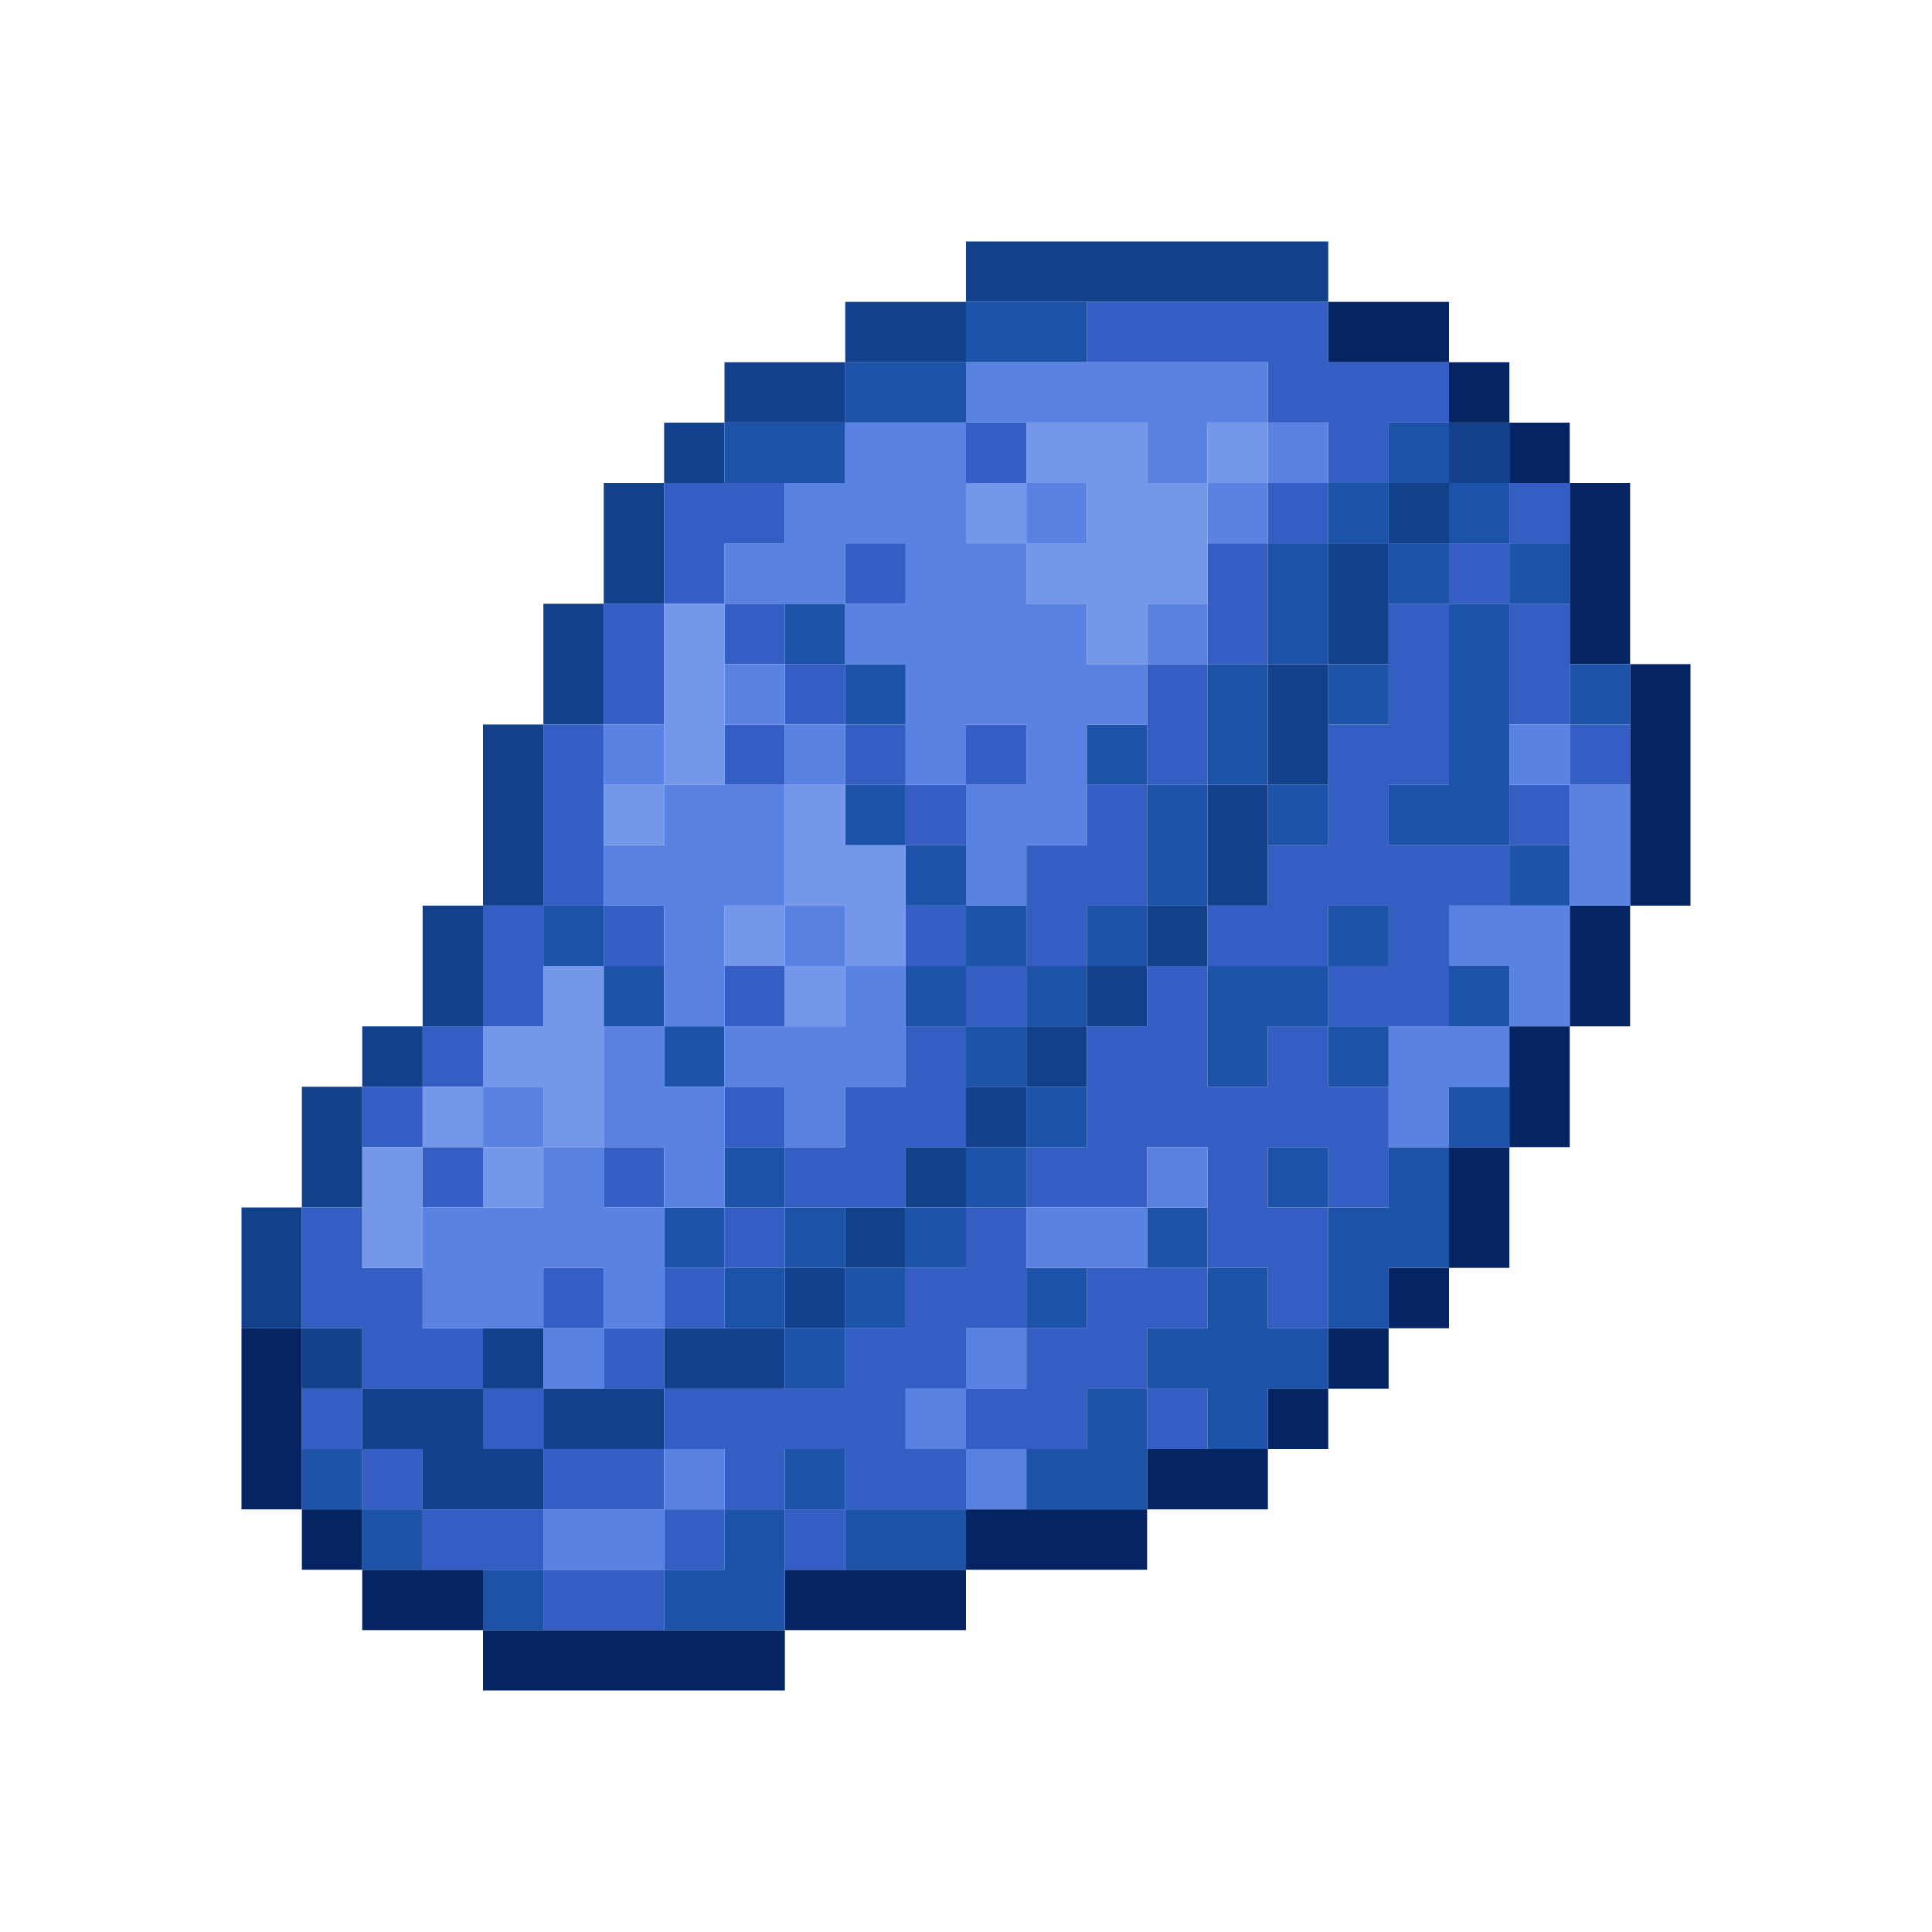 <?xml version="1.0" encoding="UTF-8" standalone="no"?>
<!DOCTYPE svg PUBLIC "-//W3C//DTD SVG 1.1//EN" 
  "http://www.w3.org/Graphics/SVG/1.1/DTD/svg11.dtd">
<svg width="32" height="32"
	 xmlns="http://www.w3.org/2000/svg" version="1.1">
 <path d="  M 4,22  L 5,22  L 5,20  L 4,20  Z  " style="fill:rgb(18, 64, 139); fill-opacity:1.000; stroke:none;" />
 <path d="  M 6,20  L 6,18  L 5,18  L 5,20  Z  " style="fill:rgb(18, 64, 139); fill-opacity:1.000; stroke:none;" />
 <path d="  M 5,23  L 6,23  L 6,22  L 5,22  Z  " style="fill:rgb(18, 64, 139); fill-opacity:1.000; stroke:none;" />
 <path d="  M 6,18  L 7,18  L 7,17  L 6,17  Z  " style="fill:rgb(18, 64, 139); fill-opacity:1.000; stroke:none;" />
 <path d="  M 9,25  L 9,24  L 8,24  L 8,23  L 6,23  L 6,24  L 7,24  L 7,25  Z  " style="fill:rgb(18, 64, 139); fill-opacity:1.000; stroke:none;" />
 <path d="  M 7,17  L 8,17  L 8,15  L 7,15  Z  " style="fill:rgb(18, 64, 139); fill-opacity:1.000; stroke:none;" />
 <path d="  M 9,12  L 8,12  L 8,15  L 9,15  Z  " style="fill:rgb(18, 64, 139); fill-opacity:1.000; stroke:none;" />
 <path d="  M 9,22  L 8,22  L 8,23  L 9,23  Z  " style="fill:rgb(18, 64, 139); fill-opacity:1.000; stroke:none;" />
 <path d="  M 9,12  L 10,12  L 10,10  L 9,10  Z  " style="fill:rgb(18, 64, 139); fill-opacity:1.000; stroke:none;" />
 <path d="  M 11,23  L 9,23  L 9,24  L 11,24  Z  " style="fill:rgb(18, 64, 139); fill-opacity:1.000; stroke:none;" />
 <path d="  M 11,8  L 10,8  L 10,10  L 11,10  Z  " style="fill:rgb(18, 64, 139); fill-opacity:1.000; stroke:none;" />
 <path d="  M 11,7  L 11,8  L 12,8  L 12,7  Z  " style="fill:rgb(18, 64, 139); fill-opacity:1.000; stroke:none;" />
 <path d="  M 13,23  L 13,22  L 11,22  L 11,23  Z  " style="fill:rgb(18, 64, 139); fill-opacity:1.000; stroke:none;" />
 <path d="  M 12,6  L 12,7  L 14,7  L 14,6  Z  " style="fill:rgb(18, 64, 139); fill-opacity:1.000; stroke:none;" />
 <path d="  M 13,22  L 14,22  L 14,21  L 13,21  Z  " style="fill:rgb(18, 64, 139); fill-opacity:1.000; stroke:none;" />
 <path d="  M 16,6  L 16,5  L 14,5  L 14,6  Z  " style="fill:rgb(18, 64, 139); fill-opacity:1.000; stroke:none;" />
 <path d="  M 15,20  L 14,20  L 14,21  L 15,21  Z  " style="fill:rgb(18, 64, 139); fill-opacity:1.000; stroke:none;" />
 <path d="  M 15,19  L 15,20  L 16,20  L 16,19  Z  " style="fill:rgb(18, 64, 139); fill-opacity:1.000; stroke:none;" />
 <path d="  M 16,4  L 16,5  L 22,5  L 22,4  Z  " style="fill:rgb(18, 64, 139); fill-opacity:1.000; stroke:none;" />
 <path d="  M 17,19  L 17,18  L 16,18  L 16,19  Z  " style="fill:rgb(18, 64, 139); fill-opacity:1.000; stroke:none;" />
 <path d="  M 17,18  L 18,18  L 18,17  L 17,17  Z  " style="fill:rgb(18, 64, 139); fill-opacity:1.000; stroke:none;" />
 <path d="  M 19,16  L 18,16  L 18,17  L 19,17  Z  " style="fill:rgb(18, 64, 139); fill-opacity:1.000; stroke:none;" />
 <path d="  M 19,15  L 19,16  L 20,16  L 20,15  Z  " style="fill:rgb(18, 64, 139); fill-opacity:1.000; stroke:none;" />
 <path d="  M 20,15  L 21,15  L 21,13  L 20,13  Z  " style="fill:rgb(18, 64, 139); fill-opacity:1.000; stroke:none;" />
 <path d="  M 21,13  L 22,13  L 22,11  L 21,11  Z  " style="fill:rgb(18, 64, 139); fill-opacity:1.000; stroke:none;" />
 <path d="  M 23,9  L 22,9  L 22,11  L 23,11  Z  " style="fill:rgb(18, 64, 139); fill-opacity:1.000; stroke:none;" />
 <path d="  M 24,8  L 23,8  L 23,9  L 24,9  Z  " style="fill:rgb(18, 64, 139); fill-opacity:1.000; stroke:none;" />
 <path d="  M 25,8  L 25,7  L 24,7  L 24,8  Z  " style="fill:rgb(18, 64, 139); fill-opacity:1.000; stroke:none;" />
 <path d="  M 5,25  L 5,22  L 4,22  L 4,25  Z  " style="fill:rgb(5, 36, 99); fill-opacity:1.000; stroke:none;" />
 <path d="  M 6,25  L 5,25  L 5,26  L 6,26  Z  " style="fill:rgb(5, 36, 99); fill-opacity:1.000; stroke:none;" />
 <path d="  M 8,26  L 6,26  L 6,27  L 8,27  Z  " style="fill:rgb(5, 36, 99); fill-opacity:1.000; stroke:none;" />
 <path d="  M 8,27  L 8,28  L 13,28  L 13,27  Z  " style="fill:rgb(5, 36, 99); fill-opacity:1.000; stroke:none;" />
 <path d="  M 13,26  L 13,27  L 16,27  L 16,26  Z  " style="fill:rgb(5, 36, 99); fill-opacity:1.000; stroke:none;" />
 <path d="  M 16,26  L 19,26  L 19,25  L 16,25  Z  " style="fill:rgb(5, 36, 99); fill-opacity:1.000; stroke:none;" />
 <path d="  M 19,25  L 21,25  L 21,24  L 19,24  Z  " style="fill:rgb(5, 36, 99); fill-opacity:1.000; stroke:none;" />
 <path d="  M 22,23  L 21,23  L 21,24  L 22,24  Z  " style="fill:rgb(5, 36, 99); fill-opacity:1.000; stroke:none;" />
 <path d="  M 24,6  L 24,5  L 22,5  L 22,6  Z  " style="fill:rgb(5, 36, 99); fill-opacity:1.000; stroke:none;" />
 <path d="  M 23,23  L 23,22  L 22,22  L 22,23  Z  " style="fill:rgb(5, 36, 99); fill-opacity:1.000; stroke:none;" />
 <path d="  M 24,21  L 23,21  L 23,22  L 24,22  Z  " style="fill:rgb(5, 36, 99); fill-opacity:1.000; stroke:none;" />
 <path d="  M 25,6  L 24,6  L 24,7  L 25,7  Z  " style="fill:rgb(5, 36, 99); fill-opacity:1.000; stroke:none;" />
 <path d="  M 24,19  L 24,21  L 25,21  L 25,19  Z  " style="fill:rgb(5, 36, 99); fill-opacity:1.000; stroke:none;" />
 <path d="  M 26,7  L 25,7  L 25,8  L 26,8  Z  " style="fill:rgb(5, 36, 99); fill-opacity:1.000; stroke:none;" />
 <path d="  M 26,17  L 25,17  L 25,19  L 26,19  Z  " style="fill:rgb(5, 36, 99); fill-opacity:1.000; stroke:none;" />
 <path d="  M 27,8  L 26,8  L 26,11  L 27,11  Z  " style="fill:rgb(5, 36, 99); fill-opacity:1.000; stroke:none;" />
 <path d="  M 27,15  L 26,15  L 26,17  L 27,17  Z  " style="fill:rgb(5, 36, 99); fill-opacity:1.000; stroke:none;" />
 <path d="  M 27,15  L 28,15  L 28,11  L 27,11  Z  " style="fill:rgb(5, 36, 99); fill-opacity:1.000; stroke:none;" />
 <path d="  M 6,23  L 8,23  L 8,22  L 7,22  L 7,21  L 6,21  L 6,20  L 5,20  L 5,22  L 6,22  Z  " style="fill:rgb(52, 94, 195); fill-opacity:1.000; stroke:none;" />
 <path d="  M 5,24  L 6,24  L 6,23  L 5,23  Z  " style="fill:rgb(52, 94, 195); fill-opacity:1.000; stroke:none;" />
 <path d="  M 6,18  L 6,19  L 7,19  L 7,18  Z  " style="fill:rgb(52, 94, 195); fill-opacity:1.000; stroke:none;" />
 <path d="  M 7,24  L 6,24  L 6,25  L 7,25  Z  " style="fill:rgb(52, 94, 195); fill-opacity:1.000; stroke:none;" />
 <path d="  M 8,17  L 7,17  L 7,18  L 8,18  Z  " style="fill:rgb(52, 94, 195); fill-opacity:1.000; stroke:none;" />
 <path d="  M 7,20  L 8,20  L 8,19  L 7,19  Z  " style="fill:rgb(52, 94, 195); fill-opacity:1.000; stroke:none;" />
 <path d="  M 9,26  L 9,25  L 7,25  L 7,26  Z  " style="fill:rgb(52, 94, 195); fill-opacity:1.000; stroke:none;" />
 <path d="  M 9,17  L 9,15  L 8,15  L 8,17  Z  " style="fill:rgb(52, 94, 195); fill-opacity:1.000; stroke:none;" />
 <path d="  M 9,24  L 9,23  L 8,23  L 8,24  Z  " style="fill:rgb(52, 94, 195); fill-opacity:1.000; stroke:none;" />
 <path d="  M 10,12  L 9,12  L 9,15  L 10,15  Z  " style="fill:rgb(52, 94, 195); fill-opacity:1.000; stroke:none;" />
 <path d="  M 10,21  L 9,21  L 9,22  L 10,22  Z  " style="fill:rgb(52, 94, 195); fill-opacity:1.000; stroke:none;" />
 <path d="  M 9,24  L 9,25  L 11,25  L 11,24  Z  " style="fill:rgb(52, 94, 195); fill-opacity:1.000; stroke:none;" />
 <path d="  M 9,27  L 11,27  L 11,26  L 9,26  Z  " style="fill:rgb(52, 94, 195); fill-opacity:1.000; stroke:none;" />
 <path d="  M 10,10  L 10,12  L 11,12  L 11,10  Z  " style="fill:rgb(52, 94, 195); fill-opacity:1.000; stroke:none;" />
 <path d="  M 10,15  L 10,16  L 11,16  L 11,15  Z  " style="fill:rgb(52, 94, 195); fill-opacity:1.000; stroke:none;" />
 <path d="  M 11,20  L 11,19  L 10,19  L 10,20  Z  " style="fill:rgb(52, 94, 195); fill-opacity:1.000; stroke:none;" />
 <path d="  M 10,22  L 10,23  L 11,23  L 11,22  Z  " style="fill:rgb(52, 94, 195); fill-opacity:1.000; stroke:none;" />
 <path d="  M 12,9  L 13,9  L 13,8  L 11,8  L 11,10  L 12,10  Z  " style="fill:rgb(52, 94, 195); fill-opacity:1.000; stroke:none;" />
 <path d="  M 12,21  L 11,21  L 11,22  L 12,22  Z  " style="fill:rgb(52, 94, 195); fill-opacity:1.000; stroke:none;" />
 <path d="  M 16,25  L 16,24  L 15,24  L 15,23  L 16,23  L 16,22  L 17,22  L 17,20  L 16,20  L 16,21  L 15,21  L 15,22  L 14,22  L 14,23  L 11,23  L 11,24  L 12,24  L 12,25  L 13,25  L 13,24  L 14,24  L 14,25  Z  " style="fill:rgb(52, 94, 195); fill-opacity:1.000; stroke:none;" />
 <path d="  M 12,25  L 11,25  L 11,26  L 12,26  Z  " style="fill:rgb(52, 94, 195); fill-opacity:1.000; stroke:none;" />
 <path d="  M 12,10  L 12,11  L 13,11  L 13,10  Z  " style="fill:rgb(52, 94, 195); fill-opacity:1.000; stroke:none;" />
 <path d="  M 13,12  L 12,12  L 12,13  L 13,13  Z  " style="fill:rgb(52, 94, 195); fill-opacity:1.000; stroke:none;" />
 <path d="  M 13,17  L 13,16  L 12,16  L 12,17  Z  " style="fill:rgb(52, 94, 195); fill-opacity:1.000; stroke:none;" />
 <path d="  M 12,18  L 12,19  L 13,19  L 13,18  Z  " style="fill:rgb(52, 94, 195); fill-opacity:1.000; stroke:none;" />
 <path d="  M 12,21  L 13,21  L 13,20  L 12,20  Z  " style="fill:rgb(52, 94, 195); fill-opacity:1.000; stroke:none;" />
 <path d="  M 13,12  L 14,12  L 14,11  L 13,11  Z  " style="fill:rgb(52, 94, 195); fill-opacity:1.000; stroke:none;" />
 <path d="  M 16,17  L 15,17  L 15,18  L 14,18  L 14,19  L 13,19  L 13,20  L 15,20  L 15,19  L 16,19  Z  " style="fill:rgb(52, 94, 195); fill-opacity:1.000; stroke:none;" />
 <path d="  M 14,26  L 14,25  L 13,25  L 13,26  Z  " style="fill:rgb(52, 94, 195); fill-opacity:1.000; stroke:none;" />
 <path d="  M 14,10  L 15,10  L 15,9  L 14,9  Z  " style="fill:rgb(52, 94, 195); fill-opacity:1.000; stroke:none;" />
 <path d="  M 15,13  L 15,12  L 14,12  L 14,13  Z  " style="fill:rgb(52, 94, 195); fill-opacity:1.000; stroke:none;" />
 <path d="  M 15,14  L 16,14  L 16,13  L 15,13  Z  " style="fill:rgb(52, 94, 195); fill-opacity:1.000; stroke:none;" />
 <path d="  M 15,15  L 15,16  L 16,16  L 16,15  Z  " style="fill:rgb(52, 94, 195); fill-opacity:1.000; stroke:none;" />
 <path d="  M 17,8  L 17,7  L 16,7  L 16,8  Z  " style="fill:rgb(52, 94, 195); fill-opacity:1.000; stroke:none;" />
 <path d="  M 16,12  L 16,13  L 17,13  L 17,12  Z  " style="fill:rgb(52, 94, 195); fill-opacity:1.000; stroke:none;" />
 <path d="  M 16,17  L 17,17  L 17,16  L 16,16  Z  " style="fill:rgb(52, 94, 195); fill-opacity:1.000; stroke:none;" />
 <path d="  M 19,23  L 19,22  L 20,22  L 20,21  L 18,21  L 18,22  L 17,22  L 17,23  L 16,23  L 16,24  L 18,24  L 18,23  Z  " style="fill:rgb(52, 94, 195); fill-opacity:1.000; stroke:none;" />
 <path d="  M 17,16  L 18,16  L 18,15  L 19,15  L 19,13  L 18,13  L 18,14  L 17,14  Z  " style="fill:rgb(52, 94, 195); fill-opacity:1.000; stroke:none;" />
 <path d="  M 20,19  L 20,21  L 21,21  L 21,22  L 22,22  L 22,20  L 23,20  L 23,18  L 22,18  L 22,17  L 21,17  L 21,18  L 20,18  L 20,16  L 19,16  L 19,17  L 18,17  L 18,19  L 17,19  L 17,20  L 19,20  L 19,19  Z  M 21,19  L 22,19  L 22,20  L 21,20  Z  " style="fill:rgb(52, 94, 195); fill-opacity:1.000; stroke:none;" />
 <path d="  M 23,7  L 24,7  L 24,6  L 22,6  L 22,5  L 18,5  L 18,6  L 21,6  L 21,7  L 22,7  L 22,8  L 23,8  Z  " style="fill:rgb(52, 94, 195); fill-opacity:1.000; stroke:none;" />
 <path d="  M 19,11  L 19,13  L 20,13  L 20,11  Z  " style="fill:rgb(52, 94, 195); fill-opacity:1.000; stroke:none;" />
 <path d="  M 19,24  L 20,24  L 20,23  L 19,23  Z  " style="fill:rgb(52, 94, 195); fill-opacity:1.000; stroke:none;" />
 <path d="  M 21,9  L 20,9  L 20,11  L 21,11  Z  " style="fill:rgb(52, 94, 195); fill-opacity:1.000; stroke:none;" />
 <path d="  M 24,15  L 25,15  L 25,14  L 23,14  L 23,13  L 24,13  L 24,10  L 23,10  L 23,12  L 22,12  L 22,14  L 21,14  L 21,15  L 20,15  L 20,16  L 22,16  L 22,17  L 24,17  Z  M 23,16  L 22,16  L 22,15  L 23,15  Z  " style="fill:rgb(52, 94, 195); fill-opacity:1.000; stroke:none;" />
 <path d="  M 21,9  L 22,9  L 22,8  L 21,8  Z  " style="fill:rgb(52, 94, 195); fill-opacity:1.000; stroke:none;" />
 <path d="  M 25,10  L 25,9  L 24,9  L 24,10  Z  " style="fill:rgb(52, 94, 195); fill-opacity:1.000; stroke:none;" />
 <path d="  M 26,8  L 25,8  L 25,9  L 26,9  Z  " style="fill:rgb(52, 94, 195); fill-opacity:1.000; stroke:none;" />
 <path d="  M 26,12  L 26,10  L 25,10  L 25,12  Z  " style="fill:rgb(52, 94, 195); fill-opacity:1.000; stroke:none;" />
 <path d="  M 26,14  L 26,13  L 25,13  L 25,14  Z  " style="fill:rgb(52, 94, 195); fill-opacity:1.000; stroke:none;" />
 <path d="  M 27,12  L 26,12  L 26,13  L 27,13  Z  " style="fill:rgb(52, 94, 195); fill-opacity:1.000; stroke:none;" />
 <path d="  M 6,24  L 5,24  L 5,25  L 6,25  Z  " style="fill:rgb(28, 83, 168); fill-opacity:1.000; stroke:none;" />
 <path d="  M 7,26  L 7,25  L 6,25  L 6,26  Z  " style="fill:rgb(28, 83, 168); fill-opacity:1.000; stroke:none;" />
 <path d="  M 8,27  L 9,27  L 9,26  L 8,26  Z  " style="fill:rgb(28, 83, 168); fill-opacity:1.000; stroke:none;" />
 <path d="  M 9,16  L 10,16  L 10,15  L 9,15  Z  " style="fill:rgb(28, 83, 168); fill-opacity:1.000; stroke:none;" />
 <path d="  M 11,17  L 11,16  L 10,16  L 10,17  Z  " style="fill:rgb(28, 83, 168); fill-opacity:1.000; stroke:none;" />
 <path d="  M 12,17  L 11,17  L 11,18  L 12,18  Z  " style="fill:rgb(28, 83, 168); fill-opacity:1.000; stroke:none;" />
 <path d="  M 12,21  L 12,20  L 11,20  L 11,21  Z  " style="fill:rgb(28, 83, 168); fill-opacity:1.000; stroke:none;" />
 <path d="  M 13,25  L 12,25  L 12,26  L 11,26  L 11,27  L 13,27  Z  " style="fill:rgb(28, 83, 168); fill-opacity:1.000; stroke:none;" />
 <path d="  M 14,7  L 12,7  L 12,8  L 14,8  Z  " style="fill:rgb(28, 83, 168); fill-opacity:1.000; stroke:none;" />
 <path d="  M 13,19  L 12,19  L 12,20  L 13,20  Z  " style="fill:rgb(28, 83, 168); fill-opacity:1.000; stroke:none;" />
 <path d="  M 13,21  L 12,21  L 12,22  L 13,22  Z  " style="fill:rgb(28, 83, 168); fill-opacity:1.000; stroke:none;" />
 <path d="  M 13,10  L 13,11  L 14,11  L 14,10  Z  " style="fill:rgb(28, 83, 168); fill-opacity:1.000; stroke:none;" />
 <path d="  M 14,21  L 14,20  L 13,20  L 13,21  Z  " style="fill:rgb(28, 83, 168); fill-opacity:1.000; stroke:none;" />
 <path d="  M 13,22  L 13,23  L 14,23  L 14,22  Z  " style="fill:rgb(28, 83, 168); fill-opacity:1.000; stroke:none;" />
 <path d="  M 13,24  L 13,25  L 14,25  L 14,24  Z  " style="fill:rgb(28, 83, 168); fill-opacity:1.000; stroke:none;" />
 <path d="  M 16,6  L 14,6  L 14,7  L 16,7  Z  " style="fill:rgb(28, 83, 168); fill-opacity:1.000; stroke:none;" />
 <path d="  M 15,11  L 14,11  L 14,12  L 15,12  Z  " style="fill:rgb(28, 83, 168); fill-opacity:1.000; stroke:none;" />
 <path d="  M 14,14  L 15,14  L 15,13  L 14,13  Z  " style="fill:rgb(28, 83, 168); fill-opacity:1.000; stroke:none;" />
 <path d="  M 14,22  L 15,22  L 15,21  L 14,21  Z  " style="fill:rgb(28, 83, 168); fill-opacity:1.000; stroke:none;" />
 <path d="  M 14,25  L 14,26  L 16,26  L 16,25  Z  " style="fill:rgb(28, 83, 168); fill-opacity:1.000; stroke:none;" />
 <path d="  M 15,14  L 15,15  L 16,15  L 16,14  Z  " style="fill:rgb(28, 83, 168); fill-opacity:1.000; stroke:none;" />
 <path d="  M 16,17  L 16,16  L 15,16  L 15,17  Z  " style="fill:rgb(28, 83, 168); fill-opacity:1.000; stroke:none;" />
 <path d="  M 15,20  L 15,21  L 16,21  L 16,20  Z  " style="fill:rgb(28, 83, 168); fill-opacity:1.000; stroke:none;" />
 <path d="  M 18,6  L 18,5  L 16,5  L 16,6  Z  " style="fill:rgb(28, 83, 168); fill-opacity:1.000; stroke:none;" />
 <path d="  M 17,15  L 16,15  L 16,16  L 17,16  Z  " style="fill:rgb(28, 83, 168); fill-opacity:1.000; stroke:none;" />
 <path d="  M 16,18  L 17,18  L 17,17  L 16,17  Z  " style="fill:rgb(28, 83, 168); fill-opacity:1.000; stroke:none;" />
 <path d="  M 16,19  L 16,20  L 17,20  L 17,19  Z  " style="fill:rgb(28, 83, 168); fill-opacity:1.000; stroke:none;" />
 <path d="  M 18,17  L 18,16  L 17,16  L 17,17  Z  " style="fill:rgb(28, 83, 168); fill-opacity:1.000; stroke:none;" />
 <path d="  M 18,19  L 18,18  L 17,18  L 17,19  Z  " style="fill:rgb(28, 83, 168); fill-opacity:1.000; stroke:none;" />
 <path d="  M 17,22  L 18,22  L 18,21  L 17,21  Z  " style="fill:rgb(28, 83, 168); fill-opacity:1.000; stroke:none;" />
 <path d="  M 19,23  L 18,23  L 18,24  L 17,24  L 17,25  L 19,25  Z  " style="fill:rgb(28, 83, 168); fill-opacity:1.000; stroke:none;" />
 <path d="  M 18,13  L 19,13  L 19,12  L 18,12  Z  " style="fill:rgb(28, 83, 168); fill-opacity:1.000; stroke:none;" />
 <path d="  M 19,16  L 19,15  L 18,15  L 18,16  Z  " style="fill:rgb(28, 83, 168); fill-opacity:1.000; stroke:none;" />
 <path d="  M 19,15  L 20,15  L 20,13  L 19,13  Z  " style="fill:rgb(28, 83, 168); fill-opacity:1.000; stroke:none;" />
 <path d="  M 19,21  L 20,21  L 20,20  L 19,20  Z  " style="fill:rgb(28, 83, 168); fill-opacity:1.000; stroke:none;" />
 <path d="  M 20,21  L 20,22  L 19,22  L 19,23  L 20,23  L 20,24  L 21,24  L 21,23  L 22,23  L 22,22  L 21,22  L 21,21  Z  " style="fill:rgb(28, 83, 168); fill-opacity:1.000; stroke:none;" />
 <path d="  M 20,13  L 21,13  L 21,11  L 20,11  Z  " style="fill:rgb(28, 83, 168); fill-opacity:1.000; stroke:none;" />
 <path d="  M 20,16  L 20,18  L 21,18  L 21,17  L 22,17  L 22,16  Z  " style="fill:rgb(28, 83, 168); fill-opacity:1.000; stroke:none;" />
 <path d="  M 22,9  L 21,9  L 21,11  L 22,11  Z  " style="fill:rgb(28, 83, 168); fill-opacity:1.000; stroke:none;" />
 <path d="  M 21,14  L 22,14  L 22,13  L 21,13  Z  " style="fill:rgb(28, 83, 168); fill-opacity:1.000; stroke:none;" />
 <path d="  M 21,20  L 22,20  L 22,19  L 21,19  Z  " style="fill:rgb(28, 83, 168); fill-opacity:1.000; stroke:none;" />
 <path d="  M 23,8  L 22,8  L 22,9  L 23,9  Z  " style="fill:rgb(28, 83, 168); fill-opacity:1.000; stroke:none;" />
 <path d="  M 22,12  L 23,12  L 23,11  L 22,11  Z  " style="fill:rgb(28, 83, 168); fill-opacity:1.000; stroke:none;" />
 <path d="  M 23,15  L 22,15  L 22,16  L 23,16  Z  " style="fill:rgb(28, 83, 168); fill-opacity:1.000; stroke:none;" />
 <path d="  M 22,17  L 22,18  L 23,18  L 23,17  Z  " style="fill:rgb(28, 83, 168); fill-opacity:1.000; stroke:none;" />
 <path d="  M 22,22  L 23,22  L 23,21  L 24,21  L 24,19  L 23,19  L 23,20  L 22,20  Z  " style="fill:rgb(28, 83, 168); fill-opacity:1.000; stroke:none;" />
 <path d="  M 23,8  L 24,8  L 24,7  L 23,7  Z  " style="fill:rgb(28, 83, 168); fill-opacity:1.000; stroke:none;" />
 <path d="  M 23,9  L 23,10  L 24,10  L 24,9  Z  " style="fill:rgb(28, 83, 168); fill-opacity:1.000; stroke:none;" />
 <path d="  M 25,10  L 24,10  L 24,13  L 23,13  L 23,14  L 25,14  Z  " style="fill:rgb(28, 83, 168); fill-opacity:1.000; stroke:none;" />
 <path d="  M 25,8  L 24,8  L 24,9  L 25,9  Z  " style="fill:rgb(28, 83, 168); fill-opacity:1.000; stroke:none;" />
 <path d="  M 25,16  L 24,16  L 24,17  L 25,17  Z  " style="fill:rgb(28, 83, 168); fill-opacity:1.000; stroke:none;" />
 <path d="  M 24,18  L 24,19  L 25,19  L 25,18  Z  " style="fill:rgb(28, 83, 168); fill-opacity:1.000; stroke:none;" />
 <path d="  M 26,10  L 26,9  L 25,9  L 25,10  Z  " style="fill:rgb(28, 83, 168); fill-opacity:1.000; stroke:none;" />
 <path d="  M 25,15  L 26,15  L 26,14  L 25,14  Z  " style="fill:rgb(28, 83, 168); fill-opacity:1.000; stroke:none;" />
 <path d="  M 26,12  L 27,12  L 27,11  L 26,11  Z  " style="fill:rgb(28, 83, 168); fill-opacity:1.000; stroke:none;" />
 <path d="  M 7,19  L 6,19  L 6,21  L 7,21  Z  " style="fill:rgb(116, 151, 234); fill-opacity:1.000; stroke:none;" />
 <path d="  M 7,19  L 8,19  L 8,18  L 7,18  Z  " style="fill:rgb(116, 151, 234); fill-opacity:1.000; stroke:none;" />
 <path d="  M 10,16  L 9,16  L 9,17  L 8,17  L 8,18  L 9,18  L 9,19  L 10,19  Z  " style="fill:rgb(116, 151, 234); fill-opacity:1.000; stroke:none;" />
 <path d="  M 8,19  L 8,20  L 9,20  L 9,19  Z  " style="fill:rgb(116, 151, 234); fill-opacity:1.000; stroke:none;" />
 <path d="  M 10,14  L 11,14  L 11,13  L 10,13  Z  " style="fill:rgb(116, 151, 234); fill-opacity:1.000; stroke:none;" />
 <path d="  M 12,10  L 11,10  L 11,13  L 12,13  Z  " style="fill:rgb(116, 151, 234); fill-opacity:1.000; stroke:none;" />
 <path d="  M 12,16  L 13,16  L 13,15  L 12,15  Z  " style="fill:rgb(116, 151, 234); fill-opacity:1.000; stroke:none;" />
 <path d="  M 13,15  L 14,15  L 14,16  L 15,16  L 15,14  L 14,14  L 14,13  L 13,13  Z  " style="fill:rgb(116, 151, 234); fill-opacity:1.000; stroke:none;" />
 <path d="  M 14,16  L 13,16  L 13,17  L 14,17  Z  " style="fill:rgb(116, 151, 234); fill-opacity:1.000; stroke:none;" />
 <path d="  M 17,8  L 16,8  L 16,9  L 17,9  Z  " style="fill:rgb(116, 151, 234); fill-opacity:1.000; stroke:none;" />
 <path d="  M 19,10  L 20,10  L 20,8  L 19,8  L 19,7  L 17,7  L 17,8  L 18,8  L 18,9  L 17,9  L 17,10  L 18,10  L 18,11  L 19,11  Z  " style="fill:rgb(116, 151, 234); fill-opacity:1.000; stroke:none;" />
 <path d="  M 21,7  L 20,7  L 20,8  L 21,8  Z  " style="fill:rgb(116, 151, 234); fill-opacity:1.000; stroke:none;" />
 <path d="  M 11,22  L 11,20  L 10,20  L 10,19  L 9,19  L 9,20  L 7,20  L 7,22  L 9,22  L 9,21  L 10,21  L 10,22  Z  " style="fill:rgb(90, 130, 226); fill-opacity:1.000; stroke:none;" />
 <path d="  M 8,19  L 9,19  L 9,18  L 8,18  Z  " style="fill:rgb(90, 130, 226); fill-opacity:1.000; stroke:none;" />
 <path d="  M 9,23  L 10,23  L 10,22  L 9,22  Z  " style="fill:rgb(90, 130, 226); fill-opacity:1.000; stroke:none;" />
 <path d="  M 9,25  L 9,26  L 11,26  L 11,25  Z  " style="fill:rgb(90, 130, 226); fill-opacity:1.000; stroke:none;" />
 <path d="  M 11,13  L 11,12  L 10,12  L 10,13  Z  " style="fill:rgb(90, 130, 226); fill-opacity:1.000; stroke:none;" />
 <path d="  M 11,15  L 11,17  L 12,17  L 12,15  L 13,15  L 13,13  L 11,13  L 11,14  L 10,14  L 10,15  Z  " style="fill:rgb(90, 130, 226); fill-opacity:1.000; stroke:none;" />
 <path d="  M 10,17  L 10,19  L 11,19  L 11,20  L 12,20  L 12,18  L 11,18  L 11,17  Z  " style="fill:rgb(90, 130, 226); fill-opacity:1.000; stroke:none;" />
 <path d="  M 11,25  L 12,25  L 12,24  L 11,24  Z  " style="fill:rgb(90, 130, 226); fill-opacity:1.000; stroke:none;" />
 <path d="  M 15,9  L 15,10  L 14,10  L 14,9  Z  M 15,11  L 15,13  L 16,13  L 16,15  L 17,15  L 17,14  L 18,14  L 18,12  L 19,12  L 19,11  L 18,11  L 18,10  L 17,10  L 17,9  L 16,9  L 16,7  L 14,7  L 14,8  L 13,8  L 13,9  L 12,9  L 12,10  L 14,10  L 14,11  Z  M 17,13  L 16,13  L 16,12  L 17,12  Z  " style="fill:rgb(90, 130, 226); fill-opacity:1.000; stroke:none;" />
 <path d="  M 13,11  L 12,11  L 12,12  L 13,12  Z  " style="fill:rgb(90, 130, 226); fill-opacity:1.000; stroke:none;" />
 <path d="  M 14,16  L 14,17  L 12,17  L 12,18  L 13,18  L 13,19  L 14,19  L 14,18  L 15,18  L 15,16  Z  " style="fill:rgb(90, 130, 226); fill-opacity:1.000; stroke:none;" />
 <path d="  M 13,12  L 13,13  L 14,13  L 14,12  Z  " style="fill:rgb(90, 130, 226); fill-opacity:1.000; stroke:none;" />
 <path d="  M 13,15  L 13,16  L 14,16  L 14,15  Z  " style="fill:rgb(90, 130, 226); fill-opacity:1.000; stroke:none;" />
 <path d="  M 16,23  L 15,23  L 15,24  L 16,24  Z  " style="fill:rgb(90, 130, 226); fill-opacity:1.000; stroke:none;" />
 <path d="  M 16,6  L 16,7  L 19,7  L 19,8  L 20,8  L 20,7  L 21,7  L 21,6  Z  " style="fill:rgb(90, 130, 226); fill-opacity:1.000; stroke:none;" />
 <path d="  M 17,22  L 16,22  L 16,23  L 17,23  Z  " style="fill:rgb(90, 130, 226); fill-opacity:1.000; stroke:none;" />
 <path d="  M 16,25  L 17,25  L 17,24  L 16,24  Z  " style="fill:rgb(90, 130, 226); fill-opacity:1.000; stroke:none;" />
 <path d="  M 17,8  L 17,9  L 18,9  L 18,8  Z  " style="fill:rgb(90, 130, 226); fill-opacity:1.000; stroke:none;" />
 <path d="  M 17,20  L 17,21  L 19,21  L 19,20  Z  " style="fill:rgb(90, 130, 226); fill-opacity:1.000; stroke:none;" />
 <path d="  M 19,11  L 20,11  L 20,10  L 19,10  Z  " style="fill:rgb(90, 130, 226); fill-opacity:1.000; stroke:none;" />
 <path d="  M 20,19  L 19,19  L 19,20  L 20,20  Z  " style="fill:rgb(90, 130, 226); fill-opacity:1.000; stroke:none;" />
 <path d="  M 21,8  L 20,8  L 20,9  L 21,9  Z  " style="fill:rgb(90, 130, 226); fill-opacity:1.000; stroke:none;" />
 <path d="  M 21,8  L 22,8  L 22,7  L 21,7  Z  " style="fill:rgb(90, 130, 226); fill-opacity:1.000; stroke:none;" />
 <path d="  M 24,19  L 24,18  L 25,18  L 25,17  L 23,17  L 23,19  Z  " style="fill:rgb(90, 130, 226); fill-opacity:1.000; stroke:none;" />
 <path d="  M 25,17  L 26,17  L 26,15  L 24,15  L 24,16  L 25,16  Z  " style="fill:rgb(90, 130, 226); fill-opacity:1.000; stroke:none;" />
 <path d="  M 25,12  L 25,13  L 26,13  L 26,12  Z  " style="fill:rgb(90, 130, 226); fill-opacity:1.000; stroke:none;" />
 <path d="  M 27,15  L 27,13  L 26,13  L 26,15  Z  " style="fill:rgb(90, 130, 226); fill-opacity:1.000; stroke:none;" />
</svg>
